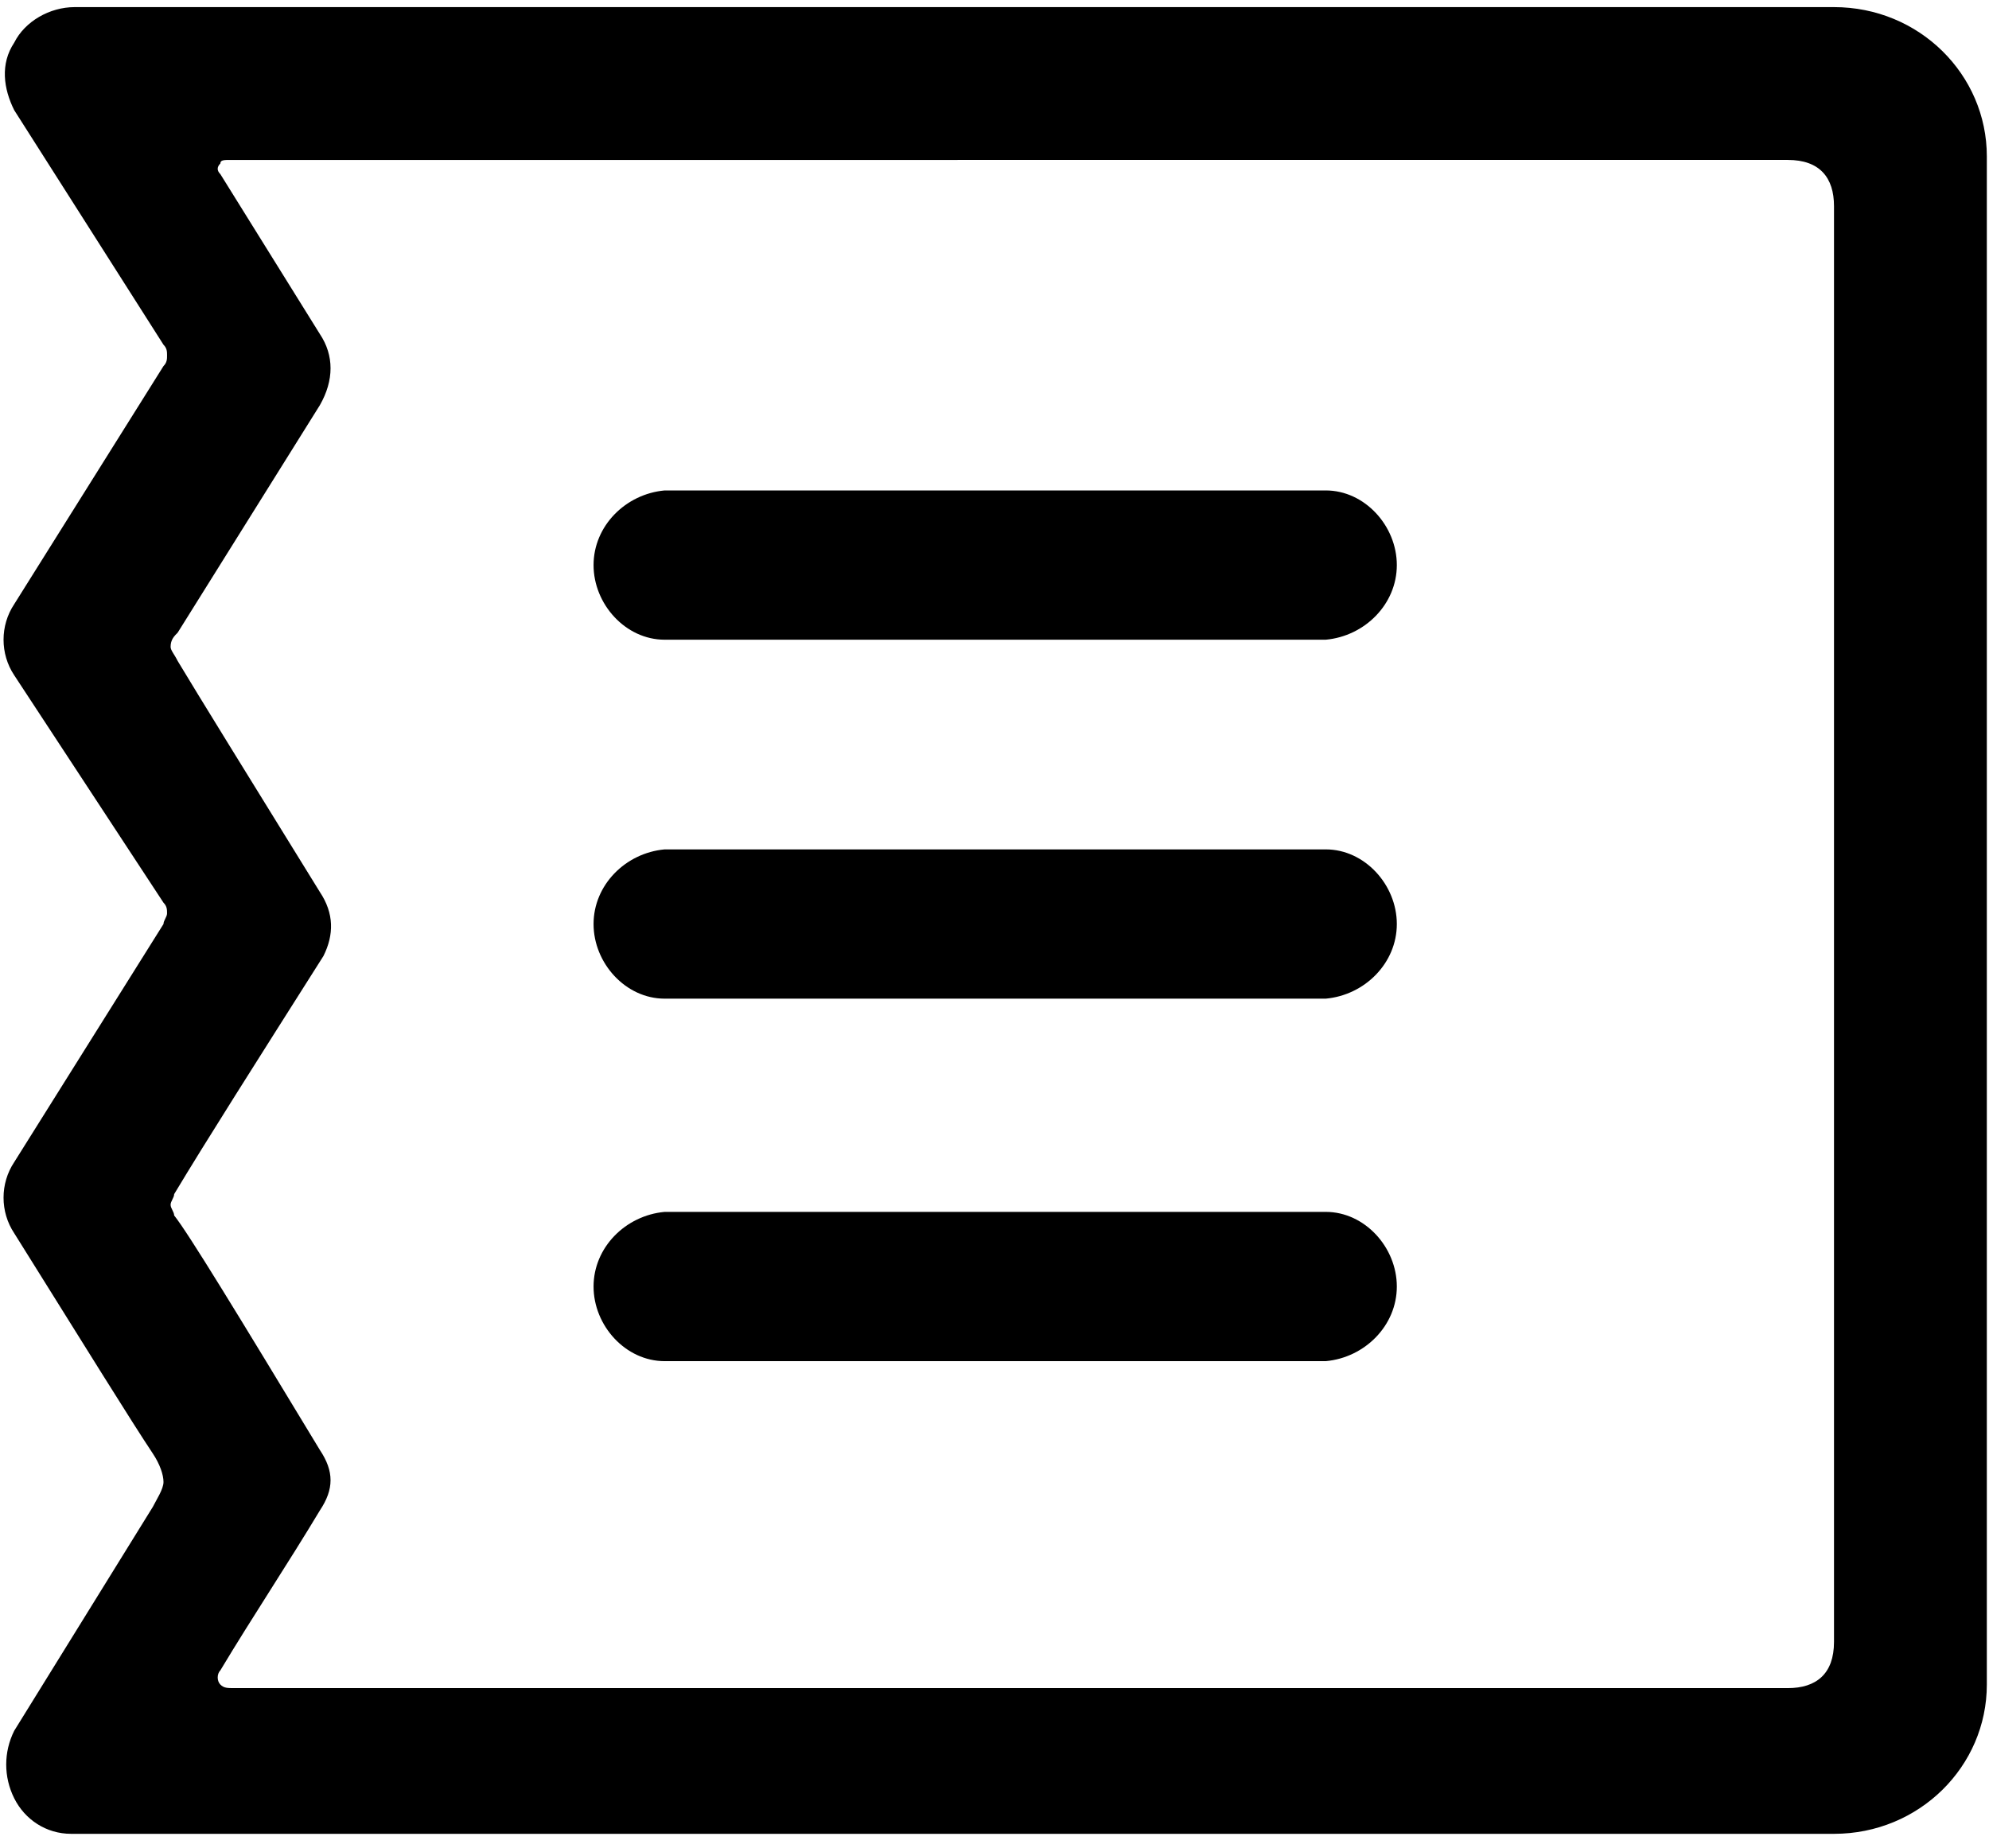 <svg xmlns="http://www.w3.org/2000/svg" width="215.234" height="200"
     class="icon" p-id="2772" t="1558407489891" version="1.1" viewBox="0 0 1102 1024">
  <defs>
    <style type="text/css"/>
  </defs>
  <path
    d="M1016.123 3.938c47.262 0 84.677 37.415 84.677 82.708v846.769c0 45.292-37.415 82.708-84.677 82.708H39.385c-13.785 0-25.6-7.877-31.508-19.692-5.908-11.815-5.908-25.6 0-37.415l76.8-124.062c1.969-3.938 5.908-9.846 5.908-13.785 0-3.938-1.969-9.846-5.908-15.754-11.815-17.723-37.415-59.077-76.8-122.092-7.877-11.815-7.877-27.569 0-39.385L90.585 512c0-1.969 1.969-3.938 1.969-5.908 0-1.969 0-3.938-1.969-5.908L7.877 374.154c-7.877-11.815-7.877-27.569 0-39.385l82.708-131.938c1.969-1.969 1.969-3.938 1.969-5.908 0-1.969 0-3.938-1.969-5.908L7.877 61.046C1.969 49.231 0 35.446 7.877 23.631c5.908-11.815 19.692-19.692 33.477-19.692h974.769z m-25.6 931.446c15.754 0 25.6-7.877 25.6-25.6V114.215c0-15.754-7.877-25.6-25.6-25.6H128c-3.938 0-5.908 0-5.908 1.969-1.969 1.969-1.969 3.938 0 5.908L177.231 185.108c7.877 11.815 7.877 25.6 0 39.385l-78.769 126.031c-1.969 1.969-3.938 3.938-3.938 7.877 0 1.969 1.969 3.938 3.938 7.877 11.815 19.692 37.415 61.046 78.769 128 7.877 11.815 7.877 23.631 1.969 35.446-37.415 59.077-64.985 102.4-82.708 131.938 0 1.969-1.969 3.938-1.969 5.908 0 1.969 1.969 3.938 1.969 5.908 7.877 9.846 35.446 55.138 80.738 129.969 7.877 11.815 7.877 21.662 0 33.477-17.723 29.538-37.415 59.077-55.138 88.615-1.969 1.969-1.969 5.908 0 7.877 1.969 1.969 3.938 1.969 7.877 1.969H990.523z"
    p-id="2773"/>
  <path
    d="M734.523 354.462c21.662-1.969 39.385-19.692 39.385-41.354s-17.723-41.354-39.385-41.354H368.246c-21.662 1.969-39.385 19.692-39.385 41.354s17.723 41.354 39.385 41.354h366.277zM734.523 553.354c21.662-1.969 39.385-19.692 39.385-41.354s-17.723-41.354-39.385-41.354H368.246c-21.662 1.969-39.385 19.692-39.385 41.354s17.723 41.354 39.385 41.354h366.277zM734.523 754.215c21.662-1.969 39.385-19.692 39.385-41.354s-17.723-41.354-39.385-41.354H368.246c-21.662 1.969-39.385 19.692-39.385 41.354s17.723 41.354 39.385 41.354h366.277z"
    p-id="2774"/>
</svg>
